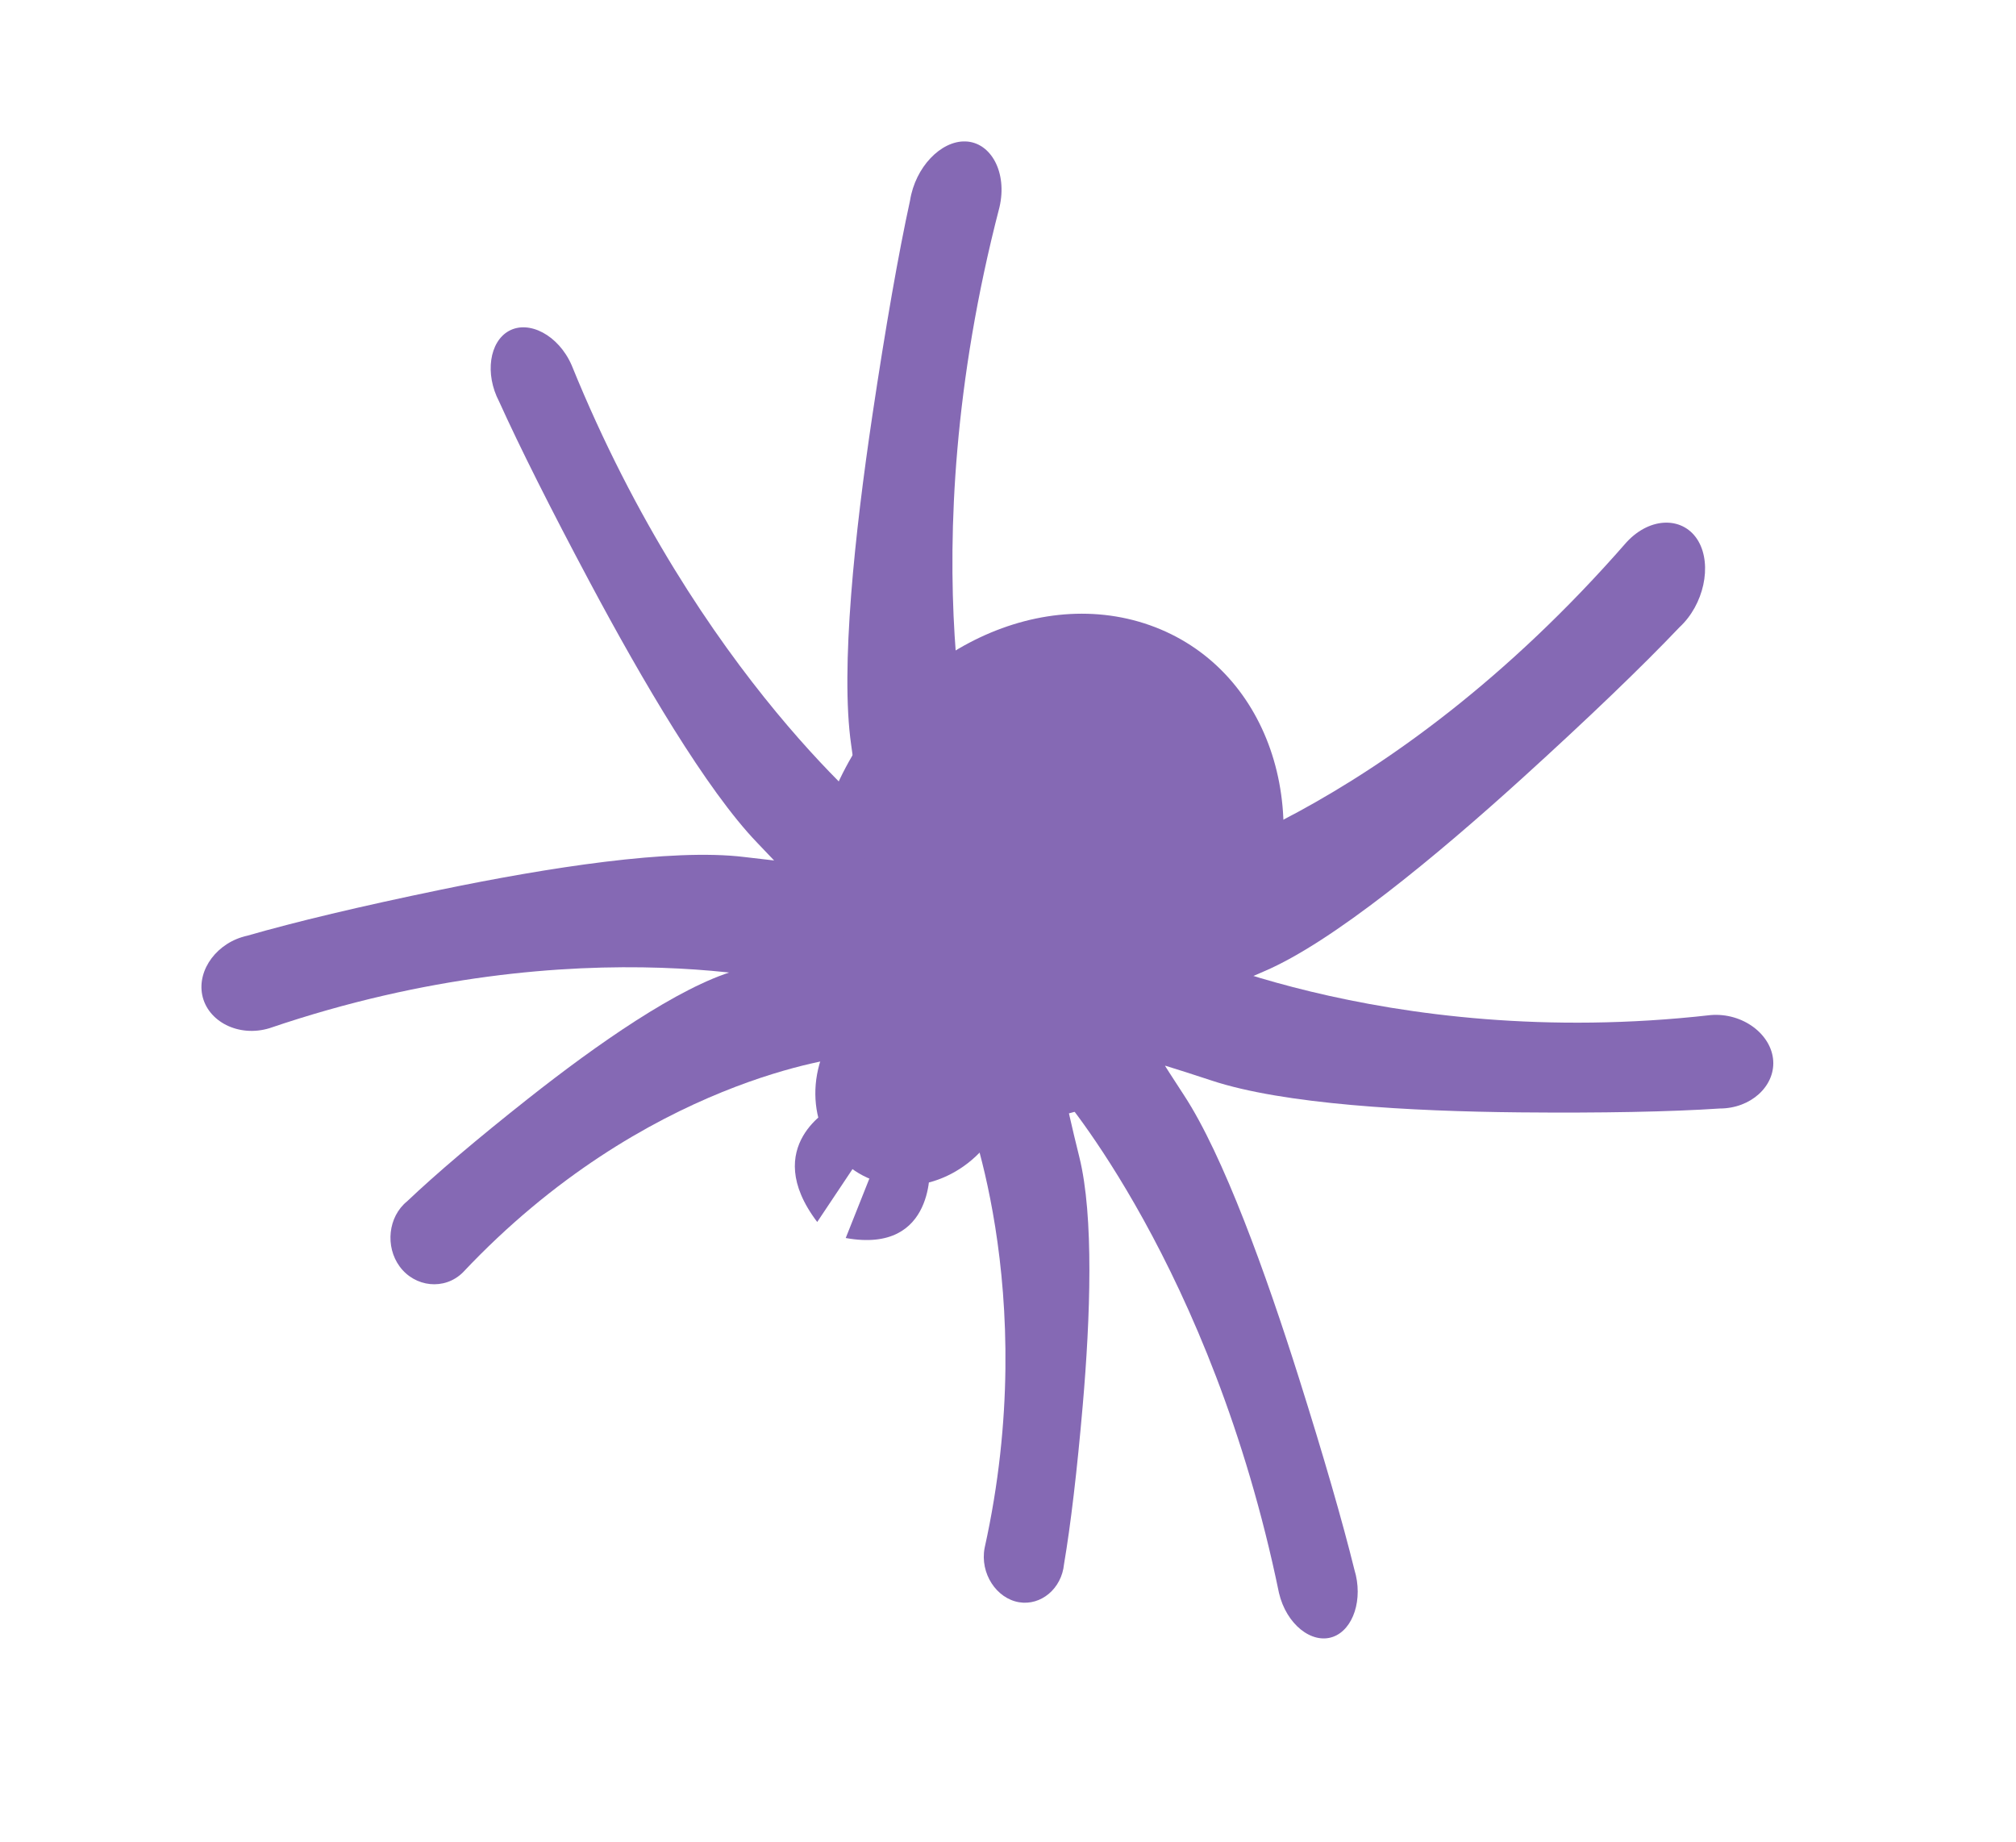 <svg width="116" height="106" viewBox="0 0 116 106" fill="none" xmlns="http://www.w3.org/2000/svg">
<path d="M47.989 45.565C51.253 37.875 59.388 33.58 66.158 35.97C72.928 38.361 75.769 46.533 72.505 54.223C69.24 61.913 61.106 66.208 54.336 63.817C47.566 61.426 44.724 53.255 47.989 45.565Z" fill="#8569B4"/>
<path d="M47.34 60.648C48.527 57.552 51.832 55.806 54.722 56.748C57.613 57.691 58.994 60.964 57.807 64.06C56.62 67.156 53.315 68.902 50.425 67.96C47.534 67.018 46.153 63.744 47.34 60.648Z" fill="#8569B4"/>
<path d="M48.585 60.838C48.585 60.838 37.168 62.022 26.636 73.206C25.575 74.257 23.87 74.058 22.996 72.866C22.158 71.725 22.325 70.006 23.427 69.114C25.065 67.556 27.462 65.52 30.411 63.191C34.314 60.11 39.037 56.792 42.318 55.84C48.881 53.935 51.554 52.432 51.554 52.432L48.585 60.838Z" fill="#8569B4"/>
<path d="M47.01 56.824C47.01 56.824 33.584 52.999 15.511 59.154C13.732 59.7 11.941 58.769 11.636 57.245C11.343 55.786 12.498 54.209 14.234 53.833C16.941 53.049 20.769 52.137 25.378 51.185C31.476 49.926 38.624 48.794 42.827 49.307C51.233 50.331 55.07 50.05 55.07 50.05L47.01 56.824Z" fill="#8569B4"/>
<path d="M50.952 47.439C50.952 47.439 40.191 38.986 32.894 21.015C32.139 19.281 30.435 18.398 29.277 19.043C28.168 19.66 27.881 21.498 28.718 23.1C29.899 25.712 31.692 29.288 33.946 33.511C36.927 39.098 40.641 45.445 43.574 48.492C49.441 54.585 51.641 57.802 51.641 57.802L50.952 47.439Z" fill="#8569B4"/>
<path d="M56.325 45.927C56.325 45.927 52.208 32.318 57.51 11.919C57.974 9.922 57.022 8.183 55.55 8.137C54.141 8.093 52.667 9.614 52.364 11.534C51.702 14.564 50.955 18.813 50.196 23.9C49.191 30.632 48.344 38.46 48.975 42.847C50.238 51.621 50.096 55.764 50.096 55.764L56.325 45.927Z" fill="#8569B4"/>
<path d="M55.403 63.306C55.403 63.306 59.955 74.18 56.654 89.062C56.378 90.526 57.337 91.968 58.64 92.184C59.887 92.39 61.085 91.413 61.224 89.989C61.603 87.763 61.975 84.619 62.302 80.837C62.735 75.834 62.954 69.976 62.101 66.556C60.395 59.718 60.239 56.581 60.239 56.581L55.403 63.306Z" fill="#8569B4"/>
<path d="M60.91 62.799C60.91 62.799 69.719 72.862 73.59 91.64C74.013 93.46 75.485 94.609 76.701 94.173C77.864 93.757 78.454 92.009 77.93 90.305C77.252 87.556 76.155 83.761 74.733 79.259C72.85 73.302 70.399 66.478 68.125 63.01C63.578 56.073 62.031 52.562 62.031 52.562L60.91 62.799Z" fill="#8569B4"/>
<path d="M66.599 54.081C66.599 54.081 79.484 60.549 98.425 58.402C100.282 58.248 101.941 59.514 102.031 61.041C102.117 62.502 100.74 63.776 98.951 63.777C96.132 63.966 92.176 64.043 87.434 63.999C81.161 63.939 73.852 63.537 69.722 62.17C61.46 59.435 57.583 58.907 57.583 58.907L66.599 54.081Z" fill="#8569B4"/>
<path d="M66.325 50.211C66.325 50.211 79.669 47.151 93.593 31.194C94.986 29.686 96.916 29.718 97.733 31.152C98.515 32.525 98.049 34.784 96.633 36.092C94.498 38.338 91.409 41.307 87.638 44.73C82.649 49.258 76.677 54.204 72.743 55.881C64.876 59.233 61.555 61.547 61.555 61.547L66.325 50.211Z" fill="#8569B4"/>
<path d="M47.893 63.716C47.893 63.716 43.685 65.904 47.022 70.306L49.993 65.855L47.893 63.716Z" fill="#8569B4"/>
<path d="M53.492 67.02C53.492 67.02 53.902 72.175 48.663 71.228L50.702 66.1L53.492 67.02Z" fill="#8569B4"/>
</svg>
